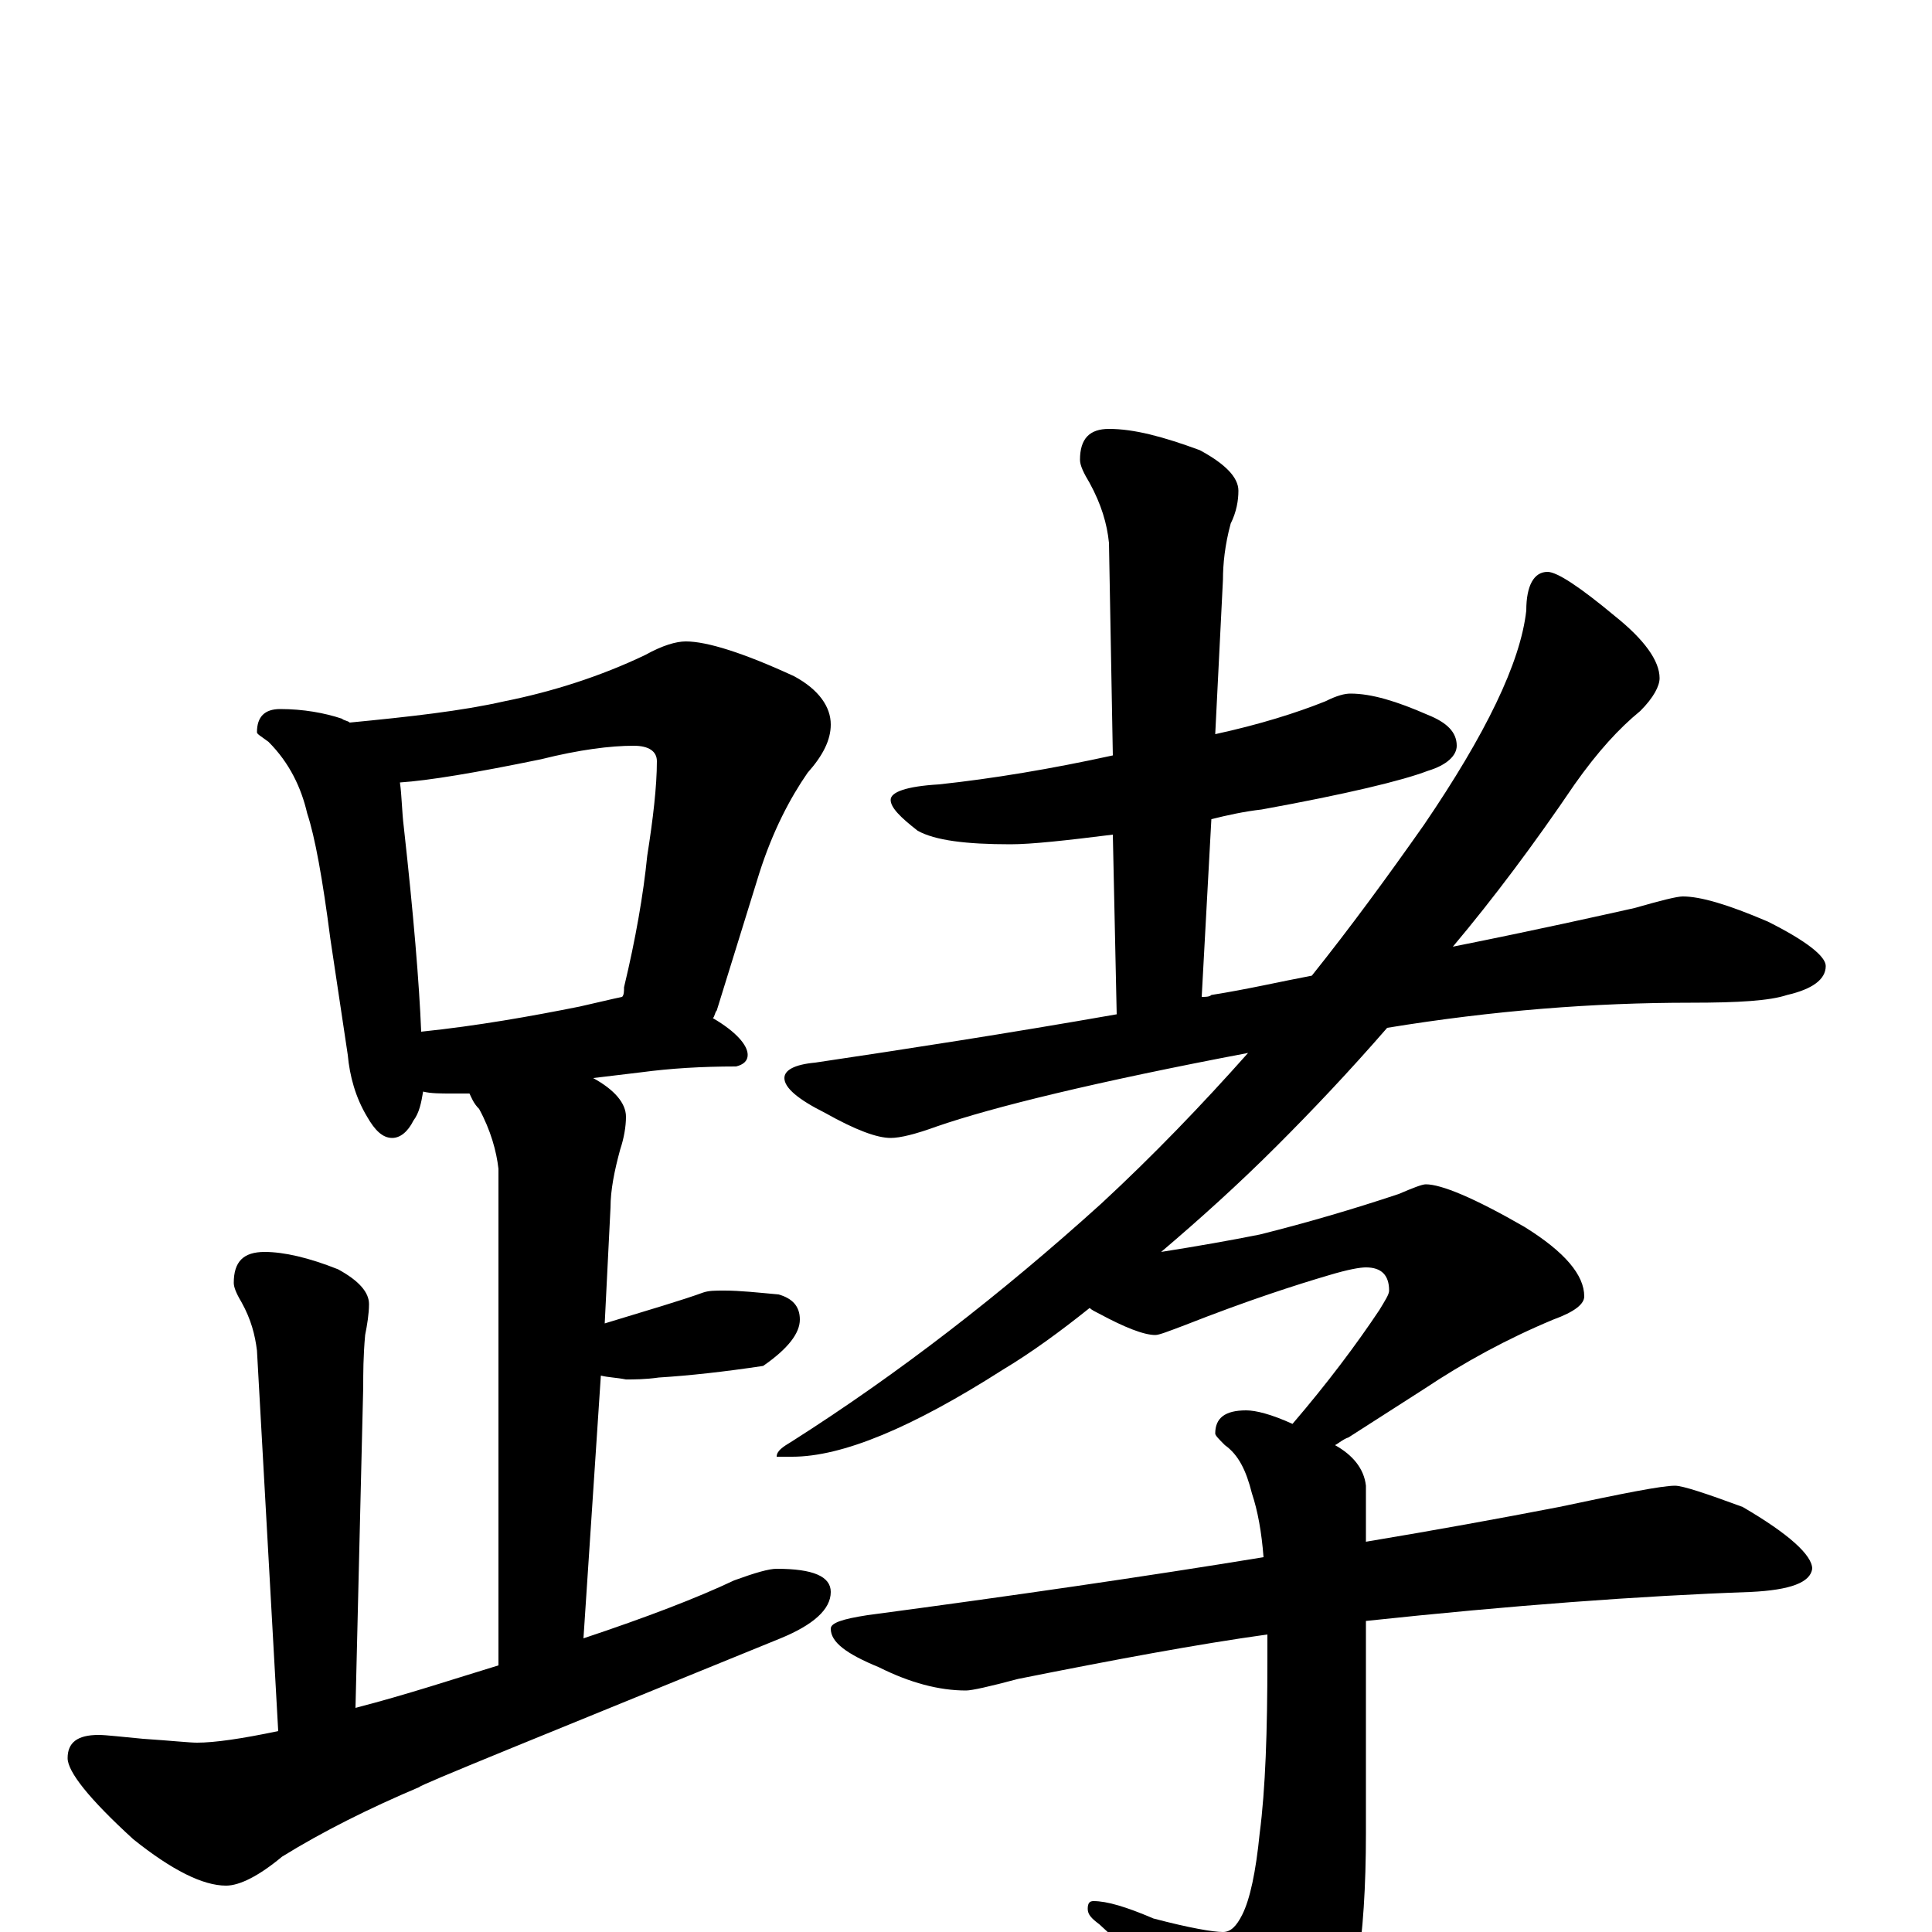<?xml version="1.0" encoding="utf-8" ?>
<!DOCTYPE svg PUBLIC "-//W3C//DTD SVG 1.1//EN" "http://www.w3.org/Graphics/SVG/1.1/DTD/svg11.dtd">
<svg version="1.1" id="Layer_1" xmlns="http://www.w3.org/2000/svg" xmlns:xlink="http://www.w3.org/1999/xlink" x="0px" y="145px" width="1000px" height="1000px" viewBox="0 0 1000 1000" enable-background="new 0 0 1000 1000" xml:space="preserve">
<g id="Layer_1">
<path id="glyph" transform="matrix(1 0 0 -1 0 1000)" d="M145,633C157,633 168,631 177,628C178,627 180,627 181,626C212,629 239,632 261,637C286,642 311,650 334,661C343,666 350,668 355,668C366,668 385,662 411,650C424,643 430,634 430,625C430,617 426,609 418,600C409,587 400,570 393,548l-22,-71C370,476 370,474 369,473C381,466 387,459 387,454C387,451 385,449 381,448C363,448 347,447 332,445l-25,-3C318,436 324,429 324,422C324,417 323,411 321,405C318,394 316,384 316,375l-3,-60C336,322 353,327 364,331C367,332 370,332 375,332C383,332 392,331 403,330C410,328 414,324 414,317C414,310 408,302 395,293C375,290 357,288 341,287C334,286 328,286 324,286C319,287 315,287 311,288l-9,-136C335,163 361,173 380,182C391,186 398,188 402,188C421,188 430,184 430,176C430,167 421,159 404,152C279,101 217,76 217,75C191,64 167,52 146,39C134,29 124,24 117,24C105,24 89,32 69,48C46,69 35,83 35,90C35,98 40,102 51,102C55,102 63,101 74,100C89,99 98,98 102,98C111,98 125,100 144,104l-11,197C132,309 130,317 125,326C122,331 121,334 121,336C121,347 126,352 137,352C147,352 160,349 175,343C186,337 191,331 191,325C191,320 190,314 189,309C188,298 188,289 188,282l-4,-166C211,123 235,131 258,138l0,257C257,404 254,415 248,426C245,429 244,432 243,434C240,434 237,434 234,434C228,434 223,434 219,435C218,429 217,424 214,420C211,414 207,411 203,411C198,411 194,415 190,422C184,432 181,443 180,454l-9,60C167,545 163,567 159,579C156,592 150,605 139,616C135,619 133,620 133,621C133,629 137,633 145,633M218,466C247,469 275,474 300,479C309,481 317,483 322,484C323,485 323,487 323,489C329,514 333,537 335,557C338,576 340,593 340,606C340,611 336,614 328,614C316,614 300,612 280,607C246,600 222,596 207,595C208,588 208,580 209,572C214,527 217,491 218,466M699,641C710,641 723,637 739,630C749,626 754,621 754,614C754,609 749,604 739,601C726,596 697,589 653,581C644,580 635,578 627,576l-5,-92C624,484 626,484 627,485C646,488 663,492 679,495C699,520 718,546 737,573C769,620 787,657 790,684C790,697 794,704 801,704C806,704 818,696 836,681C851,669 859,658 859,649C859,645 856,639 849,632C838,623 827,611 815,594C794,563 773,535 752,510C797,519 828,526 846,530C860,534 868,536 871,536C880,536 894,532 915,523C935,513 945,505 945,500C945,493 938,488 925,485C916,482 900,481 875,481C825,481 773,477 718,468C698,445 679,425 661,407C641,387 621,369 601,352C620,355 637,358 652,361C676,367 700,374 724,382C731,385 736,387 738,387C746,387 763,380 789,365C810,352 820,340 820,329C820,325 815,321 804,317C780,307 758,295 737,281l-39,-25C695,255 693,253 691,252C700,247 706,240 707,231l0,-29C743,208 776,214 807,220C840,227 860,231 867,231C871,231 883,227 902,220C926,206 938,195 938,188C937,181 927,177 906,176C849,174 782,169 707,161l0,-110C707,-4 701,-43 688,-65C677,-81 666,-89 656,-89C651,-89 646,-85 640,-77C614,-42 590,-15 569,4C565,7 563,9 563,12C563,15 564,16 566,16C573,16 583,13 597,7C616,2 628,0 633,0C637,0 640,3 643,9C647,17 650,31 652,51C655,74 656,104 656,141C656,146 656,150 656,154C620,149 577,141 527,131C512,127 503,125 500,125C486,125 471,129 455,137C438,144 430,150 430,157C430,160 436,162 449,164C524,174 593,184 654,194C653,207 651,218 648,227C645,239 641,247 634,252C631,255 629,257 629,258C629,266 634,270 645,270C650,270 658,268 669,263C687,284 702,304 714,322C717,327 719,330 719,332C719,340 715,344 707,344C704,344 698,343 688,340C671,335 646,327 613,314C605,311 600,309 598,309C592,309 582,313 569,320C567,321 565,322 564,323C549,311 534,300 519,291C472,261 436,246 410,246l-8,0C402,249 405,251 410,254C465,289 518,330 570,377C597,402 622,428 646,455C567,440 514,427 485,417C474,413 466,411 461,411C454,411 443,415 427,424C413,431 406,437 406,442C406,446 411,449 422,450C469,457 521,465 578,475l-2,93C552,565 534,563 523,563C500,563 484,565 475,570C466,577 461,582 461,586C461,590 469,593 486,594C514,597 544,602 576,609l-2,110C573,729 570,739 564,750C561,755 559,759 559,762C559,773 564,778 574,778C587,778 602,774 621,767C634,760 641,753 641,746C641,741 640,735 637,729C634,718 633,708 633,700l-4,-80C652,625 671,631 686,637C692,640 696,641 699,641z"/>
</g>
</svg>
